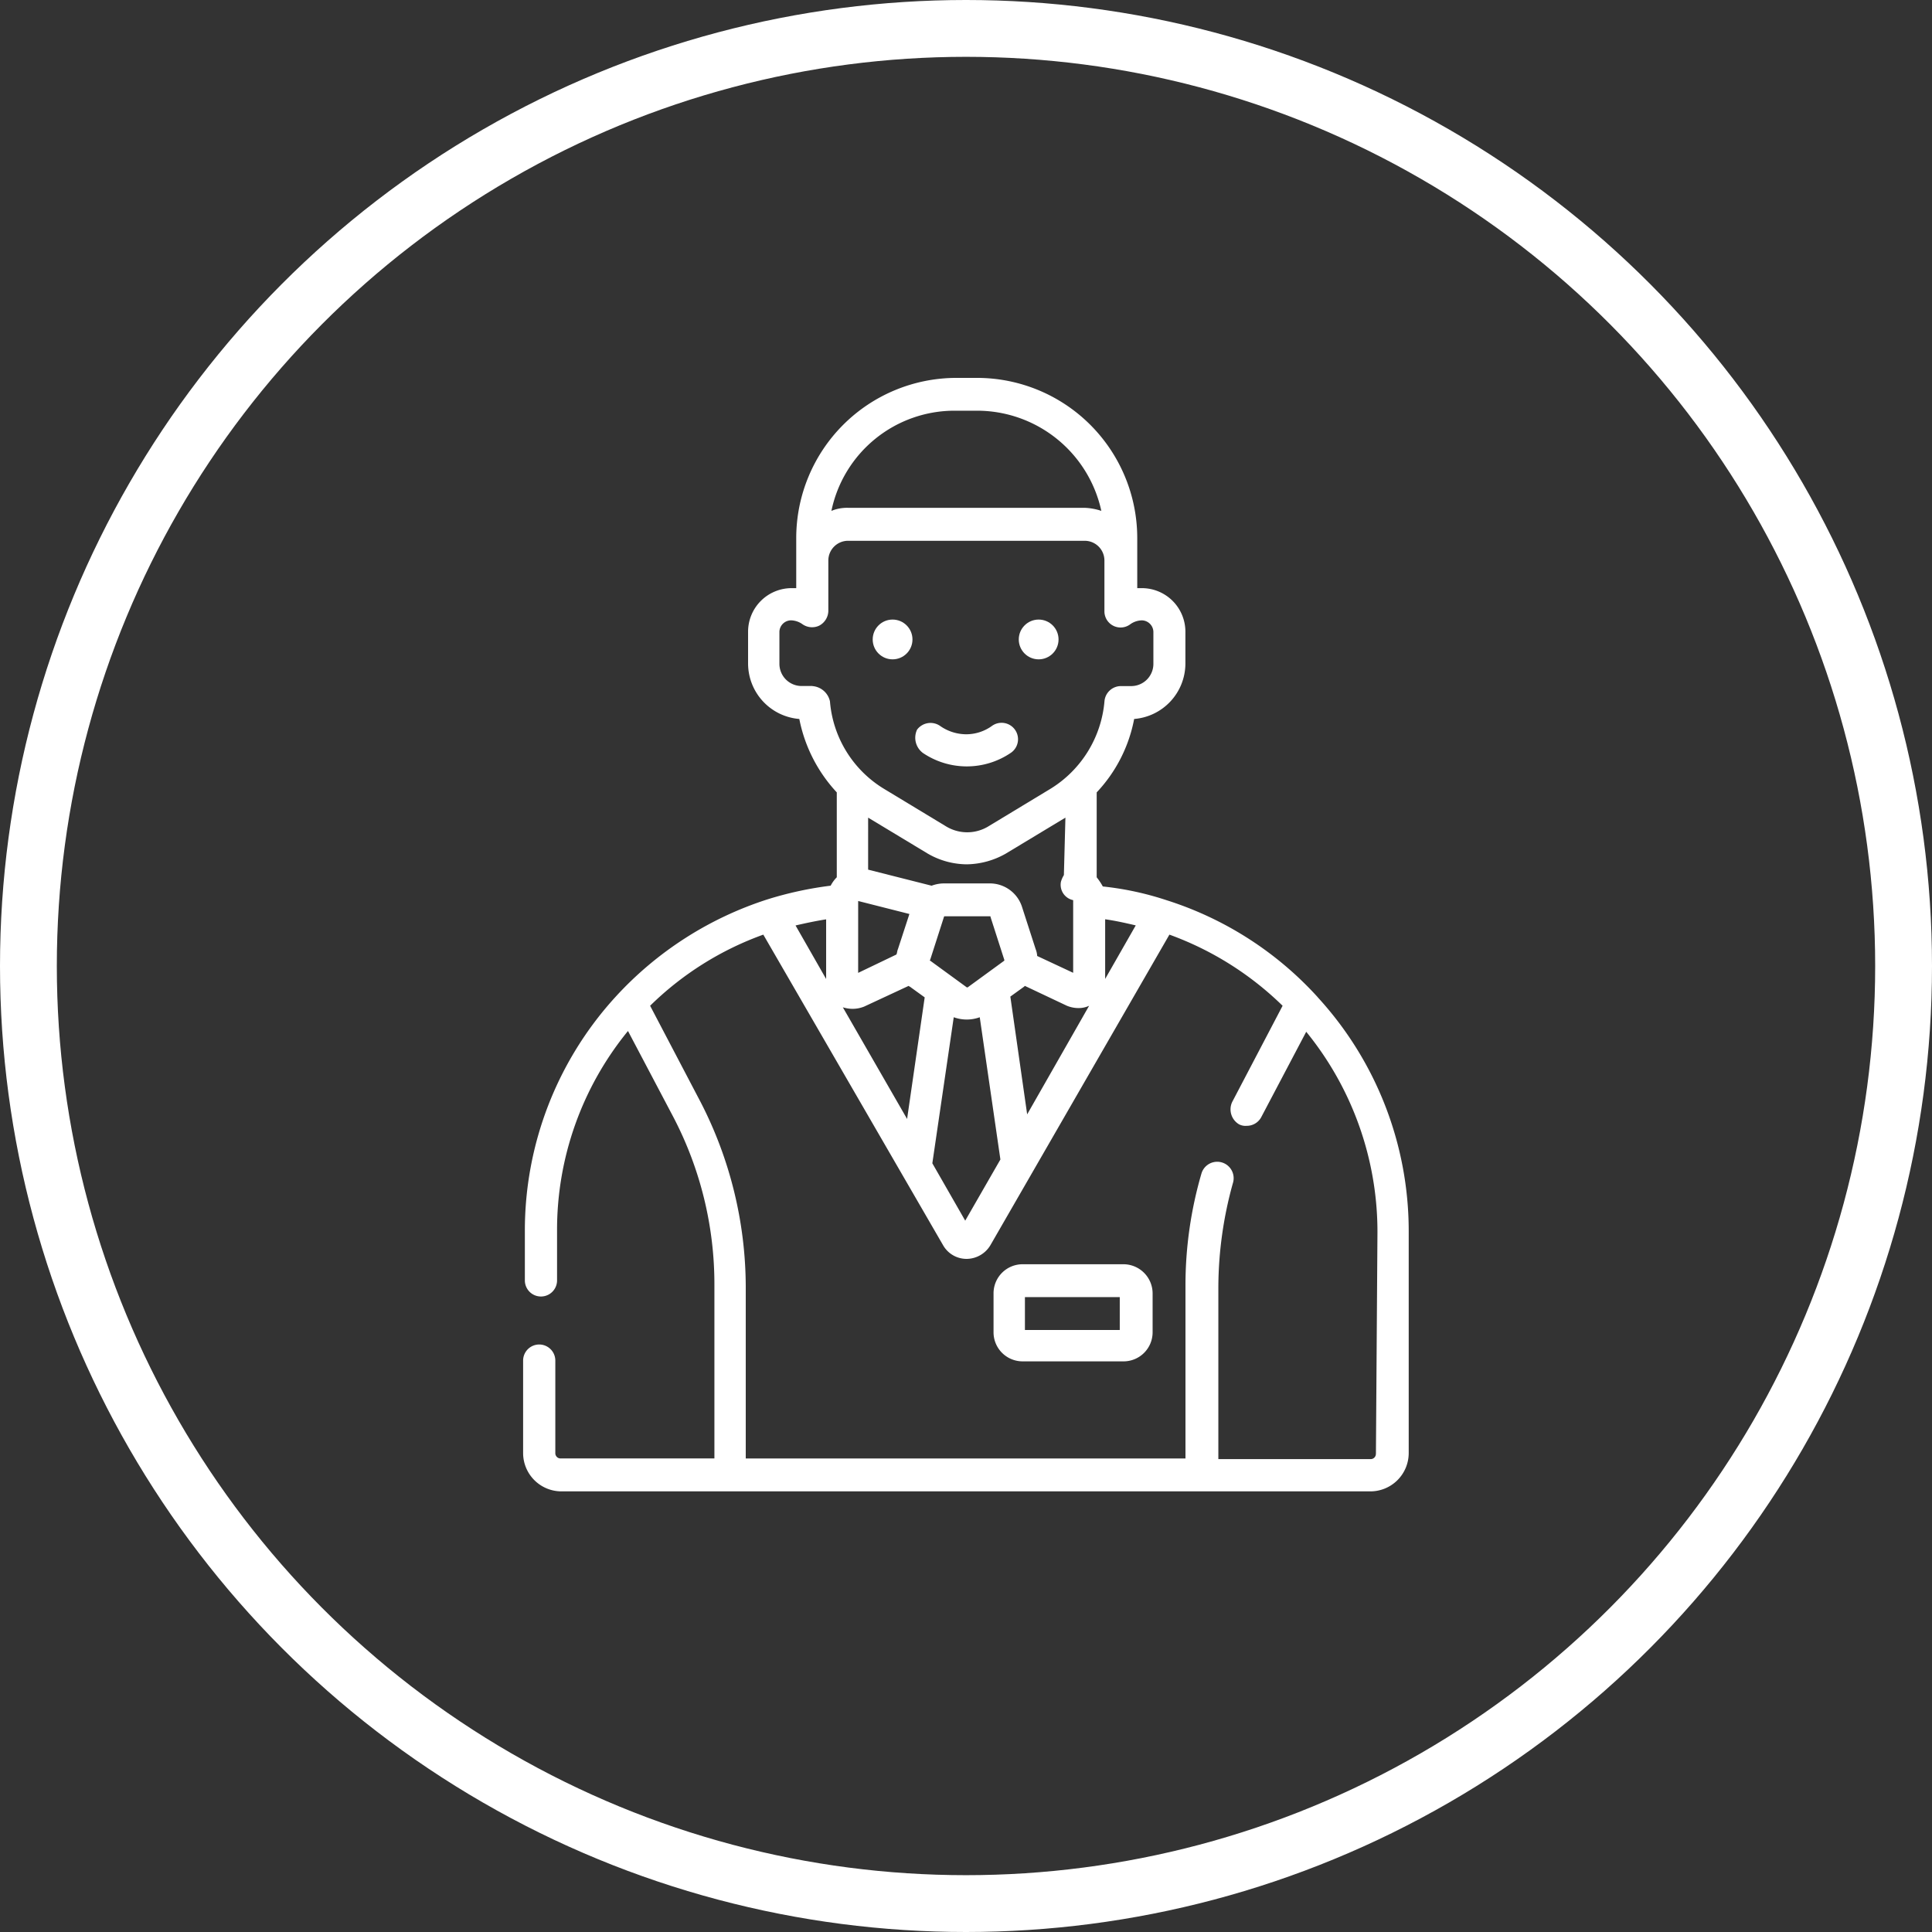 <svg xmlns="http://www.w3.org/2000/svg" width="102" height="102" viewBox="0 0 102 102">
  <rect x="0" y="0" width="102" height="102" fill="#333333" stroke="none"/>
  <g id="Group_46" data-name="Group 46" transform="translate(1.5 1.5)">
    <g id="Group_44" data-name="Group 44">
      <circle id="Ellipse_7" data-name="Ellipse 7" cx="49.5" cy="49.5" r="49.5" fill="none" stroke="#fff" stroke-miterlimit="10" stroke-width="3"/>
    </g>
    <g id="Group_45" data-name="Group 45" transform="translate(26.123 18.451)">
      <path id="Path_217" data-name="Path 217" d="M108.15,79.9a18.2,18.2,0,0,0-7.994-5.128h0A16.023,16.023,0,0,0,96.8,74.05a3.367,3.367,0,0,0-.323-.484V69.083a7.753,7.753,0,0,0,1.978-3.876A2.942,2.942,0,0,0,101.16,62.3V60.6a2.3,2.3,0,0,0-2.3-2.3h-.242V55.638A8.461,8.461,0,0,0,90.183,47.2H89.052a8.461,8.461,0,0,0-8.438,8.438V58.3h-.242a2.3,2.3,0,0,0-2.3,2.3v1.7a2.942,2.942,0,0,0,2.705,2.907,7.922,7.922,0,0,0,1.978,3.876v4.482a1.793,1.793,0,0,0-.323.444,19.079,19.079,0,0,0-3.351.727h0a18.562,18.562,0,0,0-7.994,5.128,18.281,18.281,0,0,0-4.8,12.4v2.584a.85.85,0,0,0,1.7,0V92.259A16.58,16.58,0,0,1,71.731,81.68l2.383,4.52a19.053,19.053,0,0,1,2.18,8.923v9.125H68.178a.276.276,0,0,1-.283-.283V99.082a.85.85,0,0,0-1.7,0v4.885a2.025,2.025,0,0,0,2.019,2.019h42.717a2.025,2.025,0,0,0,2.019-2.019V92.259a18.256,18.256,0,0,0-4.8-12.355Zm-13.4-6.46a1.434,1.434,0,0,0-.161.363.828.828,0,0,0,.646.969v3.836l-1.9-.888a1.179,1.179,0,0,0-.081-.363L92.525,75.1a1.783,1.783,0,0,0-1.7-1.211H88.447a1.886,1.886,0,0,0-.686.121l-3.351-.848V70.416l3.149,1.9a4.158,4.158,0,0,0,2.059.565,4.275,4.275,0,0,0,2.059-.565l3.149-1.9-.081,3.028ZM83.884,74.817l2.705.686-.606,1.857c-.04.081-.04.2-.081.283l-2.019.969Zm3.8,3.149s-.04-.04,0-.04l.727-2.261a.04.04,0,0,1,.04-.04h2.382c.04,0,.04,0,.04.04l.727,2.261v.04l-1.938,1.413h-.04Zm-5.491.969-1.615-2.826c.525-.121,1.09-.242,1.615-.323ZM83.6,80.51a1.62,1.62,0,0,0,.606-.121l2.342-1.09c.04.04.081.04.121.081l.727.525-.929,6.42L83.075,80.43a1.792,1.792,0,0,0,.525.081Zm5.33.444a2.005,2.005,0,0,0,1.373,0l1.09,7.51-1.857,3.23L87.8,88.665Zm3.876,5.128-.888-6.218.727-.525.04-.04,2.221,1.05a1.62,1.62,0,0,0,.606.121,1.29,1.29,0,0,0,.565-.121Zm4.118-10.3c.565.081,1.09.2,1.615.323l-1.615,2.826ZM89.01,48.932h1.131a6.717,6.717,0,0,1,6.581,5.289,3.15,3.15,0,0,0-.888-.162H83.359a2.173,2.173,0,0,0-.888.162,6.64,6.64,0,0,1,6.541-5.289ZM81.46,63.467H80.9A1.172,1.172,0,0,1,79.726,62.3V60.6a.621.621,0,0,1,.605-.6,1.088,1.088,0,0,1,.606.2.884.884,0,0,0,.888.081.9.9,0,0,0,.484-.767V56.85a1.042,1.042,0,0,1,1.05-1.05H95.835a1.042,1.042,0,0,1,1.05,1.05v2.665a.853.853,0,0,0,1.373.686,1.088,1.088,0,0,1,.606-.2.621.621,0,0,1,.606.606v1.7a1.172,1.172,0,0,1-1.17,1.164h-.565a.874.874,0,0,0-.848.808,6.028,6.028,0,0,1-2.826,4.6l-3.27,1.978a2.154,2.154,0,0,1-2.3,0l-3.27-1.978a5.962,5.962,0,0,1-2.826-4.6,1.025,1.025,0,0,0-.929-.808ZM111.217,104a.276.276,0,0,1-.283.283H102.9V95.166a20.66,20.66,0,0,1,.767-5.451.868.868,0,1,0-1.655-.525,21.092,21.092,0,0,0-.848,5.935v9.125H77.949V95.166a21.386,21.386,0,0,0-2.382-9.73L72.9,80.348a16.489,16.489,0,0,1,5.976-3.755l9.488,16.392a1.426,1.426,0,0,0,1.252.727,1.475,1.475,0,0,0,1.252-.727l9.448-16.392a16.691,16.691,0,0,1,5.976,3.755l-2.665,5.087a.917.917,0,0,0,.363,1.171.728.728,0,0,0,.4.081.866.866,0,0,0,.767-.444l2.382-4.522A16.727,16.727,0,0,1,111.3,92.3l-.081,11.709Z" transform="translate(-66.2 -47.2)" fill="#fff"/>
      <circle id="Ellipse_8" data-name="Ellipse 8" cx="1.05" cy="1.05" r="1.05" transform="translate(26.163 12.759)" fill="#fff"/>
      <circle id="Ellipse_9" data-name="Ellipse 9" cx="1.05" cy="1.05" r="1.05" transform="translate(18.451 12.759)" fill="#fff"/>
      <path id="Path_218" data-name="Path 218" d="M117.839,93.866a4.136,4.136,0,0,0,4.684,0,.868.868,0,0,0-1.009-1.413,2.323,2.323,0,0,1-1.373.444,2.417,2.417,0,0,1-1.373-.444.888.888,0,0,0-1.211.2,1,1,0,0,0,.283,1.211Z" transform="translate(-96.763 -74.082)" fill="#fff"/>
      <path id="Path_219" data-name="Path 219" d="M134.564,163.1h-5.33a1.534,1.534,0,0,0-1.534,1.534v2.059a1.534,1.534,0,0,0,1.534,1.534h5.33a1.534,1.534,0,0,0,1.534-1.534v-2.019a1.543,1.543,0,0,0-1.534-1.574Zm-.2,3.472h-5.007v-1.736h5.007Z" transform="translate(-102.869 -116.305)" fill="#fff"/>
    </g>
  </g>
</svg>
